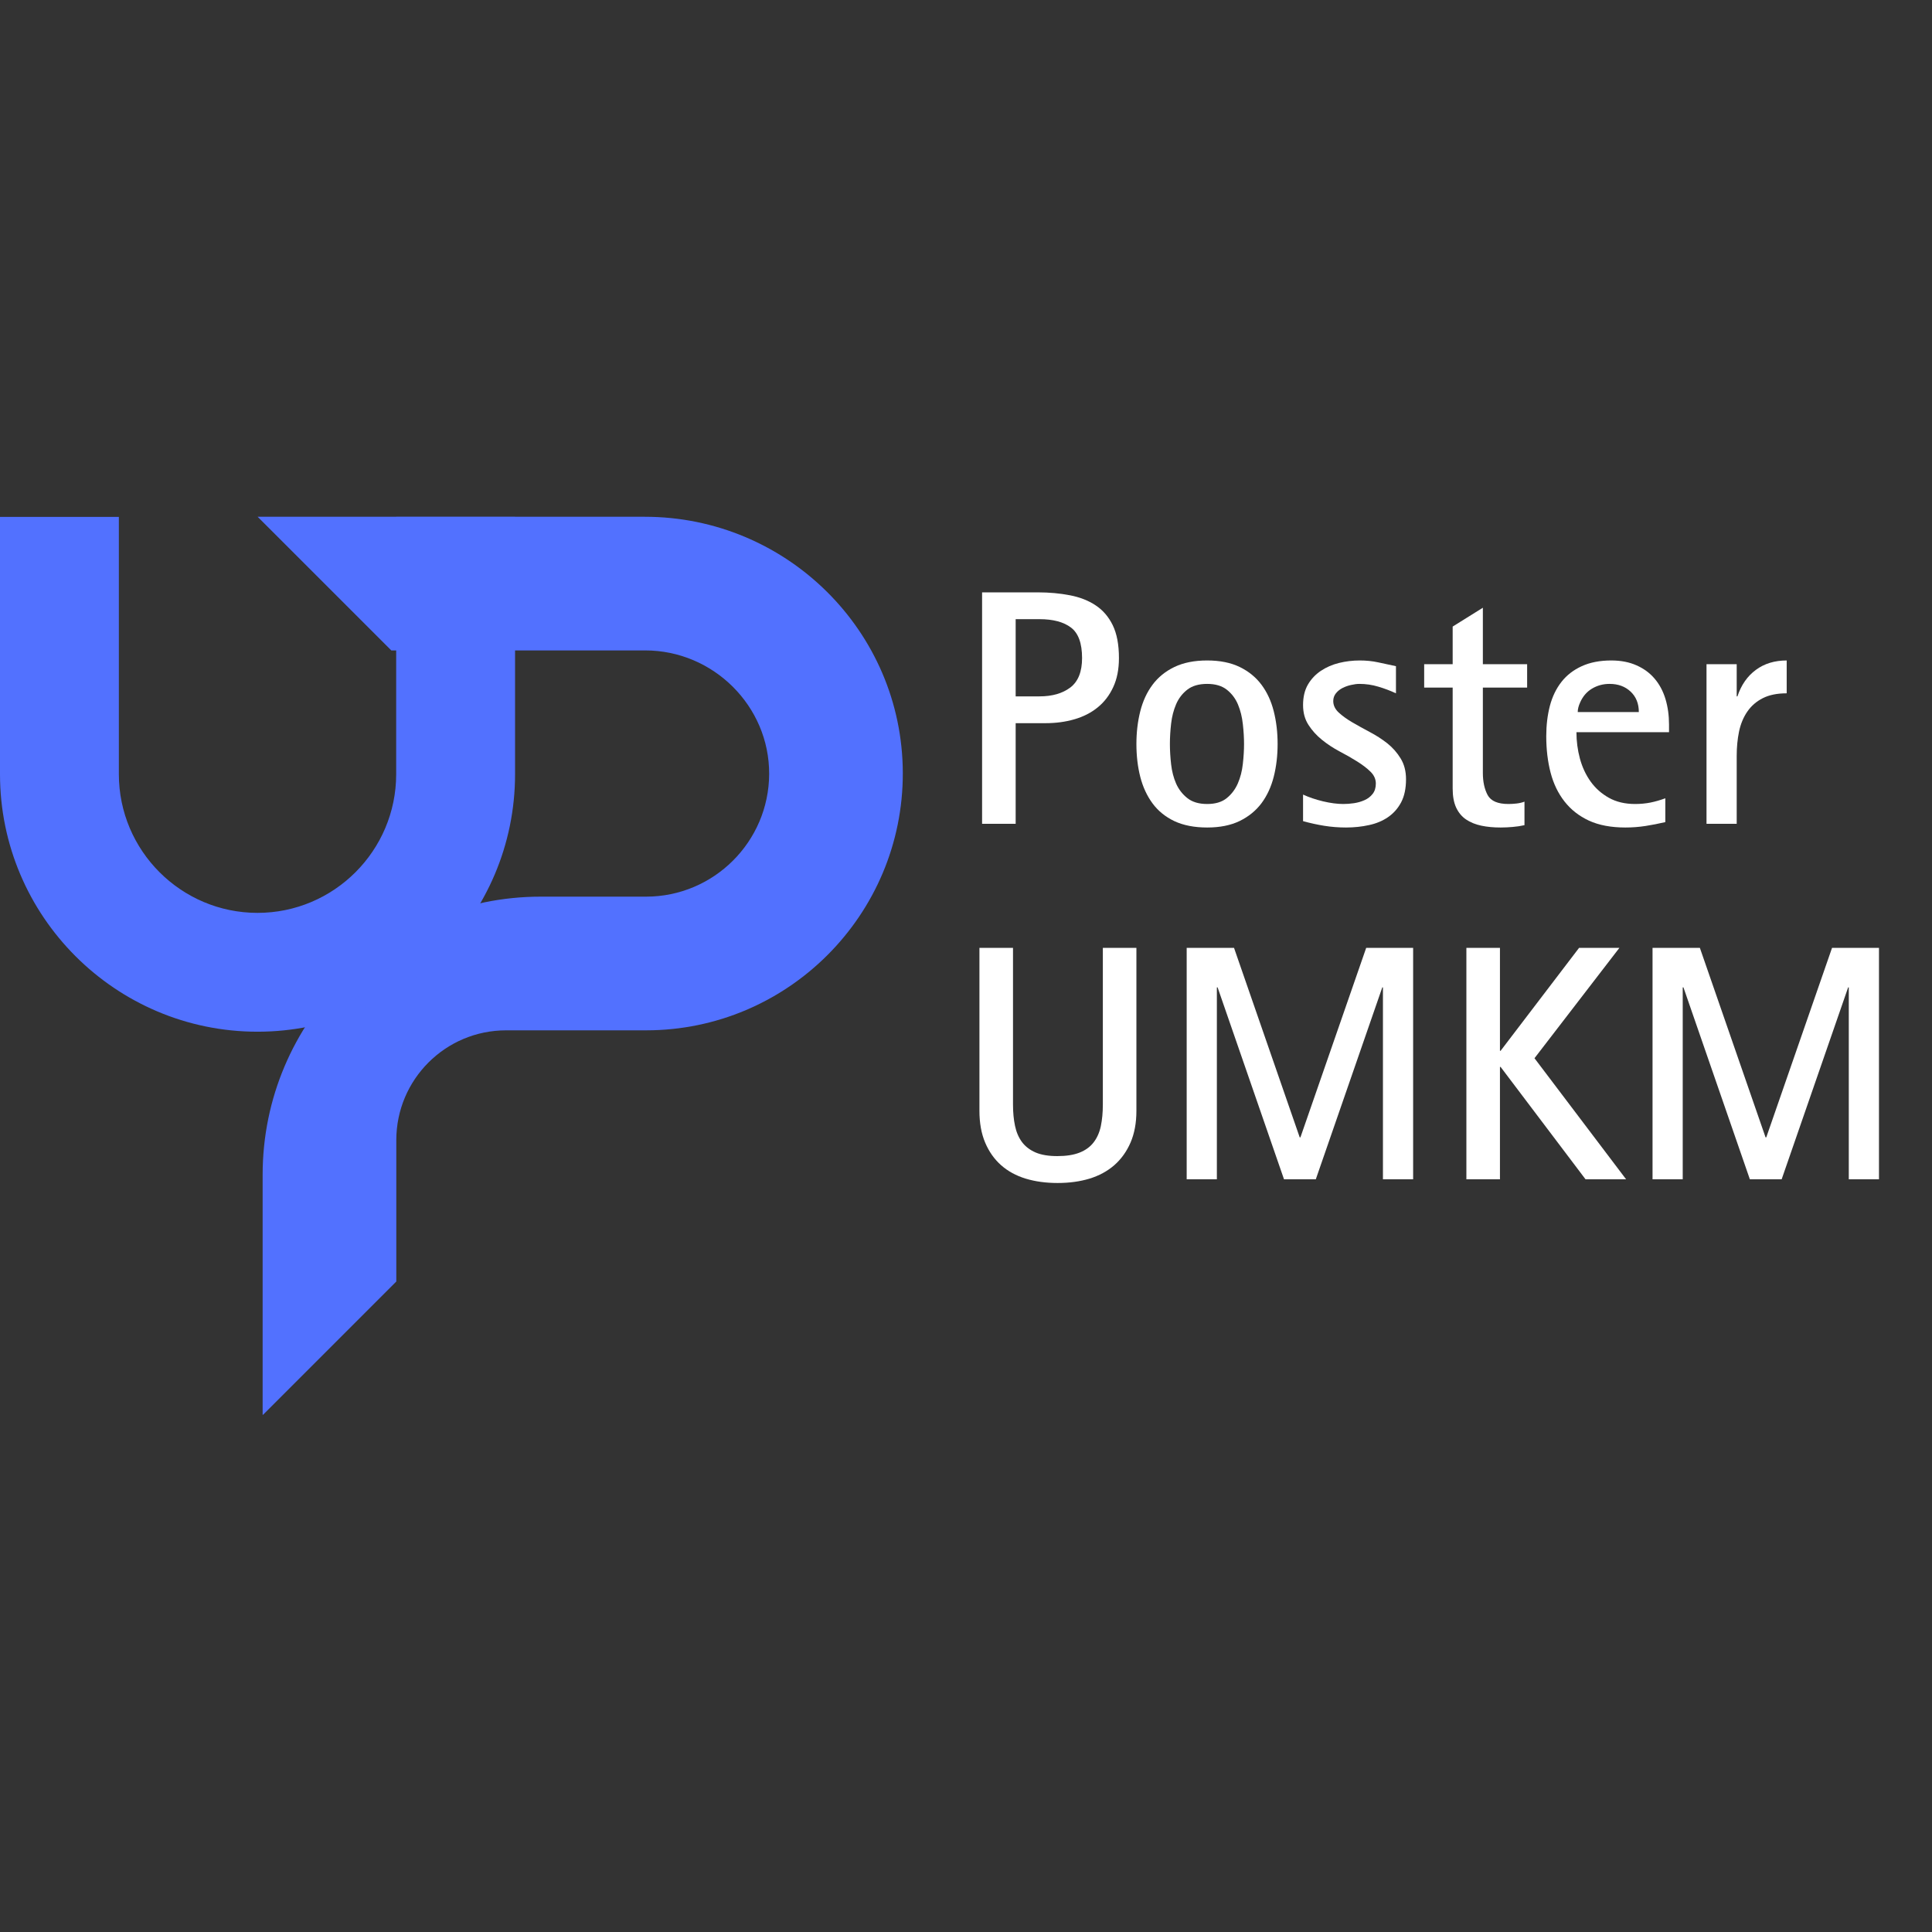 <svg xmlns="http://www.w3.org/2000/svg" xmlns:xlink="http://www.w3.org/1999/xlink" width="500" zoomAndPan="magnify" viewBox="0 0 375 375" height="500" preserveAspectRatio="xMidYMid meet" version="1.0"><rect x="0" y="0" width="375" height="375" fill="#333333" stroke="none"/><defs><g/><clipPath id="1e20b6eae7"><path d="M 50 100.305 L 175.535 100.305 L 175.535 274.613 L 50 274.613 Z M 50 100.305 " clip-rule="nonzero"/></clipPath><clipPath id="5a1503dad1"><path d="M 0 100.305 L 99.953 100.305 L 99.953 200.258 L 0 200.258 Z M 0 100.305 " clip-rule="nonzero"/></clipPath></defs><g clip-path="url(#1e20b6eae7)"><path fill="#5271ff" d="M 175.234 150.012 C 175.305 177.555 152.918 199.988 125.391 199.988 L 98.238 199.988 C 86.465 199.988 76.922 209.531 76.922 221.305 L 76.922 248.742 L 50.977 274.688 L 50.977 228.02 C 50.977 198.211 75.141 174.039 104.953 174.039 L 125.395 174.039 C 138.535 174.039 149.238 163.375 149.293 150.242 C 149.348 137.047 138.438 126.246 125.238 126.246 L 75.953 126.246 L 50.008 100.305 L 125.156 100.305 C 152.668 100.305 175.164 122.504 175.234 150.012 Z M 175.234 150.012 " fill-opacity="1" fill-rule="nonzero"/></g><path fill="#5271ff" d="M 49.984 198.973 C 23.129 198.973 1.281 177.125 1.281 150.27 L 1.281 101.609 L 21.785 101.609 L 21.785 150.27 C 21.785 165.816 34.438 178.465 49.984 178.465 C 65.531 178.465 78.184 165.816 78.184 150.27 L 78.184 101.609 L 98.691 101.609 L 98.691 150.27 C 98.691 177.125 76.84 198.973 49.984 198.973 " fill-opacity="1" fill-rule="nonzero"/><g clip-path="url(#5a1503dad1)"><path fill="#5271ff" d="M 2.562 102.891 L 2.562 150.27 C 2.562 176.422 23.836 197.691 49.984 197.691 C 76.133 197.691 97.41 176.422 97.41 150.27 L 97.41 102.891 L 79.465 102.891 L 79.465 150.27 C 79.465 166.523 66.242 179.746 49.984 179.746 C 33.727 179.746 20.504 166.523 20.504 150.27 L 20.504 102.891 Z M 49.984 200.254 C 22.422 200.254 0 177.832 0 150.27 L 0 100.328 L 23.07 100.328 L 23.07 150.27 C 23.07 165.109 35.145 177.188 49.984 177.188 C 64.824 177.188 76.898 165.109 76.898 150.27 L 76.898 100.328 L 99.973 100.328 L 99.973 150.27 C 99.973 177.832 77.547 200.254 49.984 200.254 " fill-opacity="1" fill-rule="nonzero"/></g><g fill="#ffffff" fill-opacity="1"><g transform="translate(185.42, 159.899)"><g><path d="M 16.344 -24.734 C 18.812 -24.734 20.805 -25.305 22.328 -26.453 C 23.848 -27.609 24.609 -29.516 24.609 -32.172 C 24.609 -35.035 23.891 -37.008 22.453 -38.094 C 21.023 -39.176 18.988 -39.719 16.344 -39.719 L 11.719 -39.719 L 11.719 -24.734 Z M 5.203 0 L 5.203 -44.922 L 16.016 -44.922 C 18.234 -44.922 20.305 -44.734 22.234 -44.359 C 24.16 -43.992 25.828 -43.344 27.234 -42.406 C 28.648 -41.477 29.758 -40.191 30.562 -38.547 C 31.363 -36.898 31.766 -34.773 31.766 -32.172 C 31.766 -29.992 31.395 -28.113 30.656 -26.531 C 29.926 -24.945 28.922 -23.633 27.641 -22.594 C 26.359 -21.551 24.848 -20.781 23.109 -20.281 C 21.379 -19.781 19.516 -19.531 17.516 -19.531 L 11.719 -19.531 L 11.719 0 Z M 5.203 0 "/></g></g></g><g fill="#ffffff" fill-opacity="1"><g transform="translate(217.968, 159.899)"><g><path d="M 16.344 -3.844 C 17.945 -3.844 19.211 -4.223 20.141 -4.984 C 21.078 -5.742 21.797 -6.695 22.297 -7.844 C 22.797 -9 23.117 -10.258 23.266 -11.625 C 23.422 -12.988 23.5 -14.281 23.5 -15.5 C 23.5 -16.707 23.422 -17.992 23.266 -19.359 C 23.117 -20.734 22.805 -21.992 22.328 -23.141 C 21.848 -24.297 21.129 -25.254 20.172 -26.016 C 19.223 -26.773 17.945 -27.156 16.344 -27.156 C 14.738 -27.156 13.457 -26.785 12.5 -26.047 C 11.539 -25.305 10.812 -24.359 10.312 -23.203 C 9.82 -22.055 9.5 -20.801 9.344 -19.438 C 9.188 -18.07 9.109 -16.758 9.109 -15.5 C 9.109 -14.238 9.188 -12.922 9.344 -11.547 C 9.5 -10.18 9.82 -8.938 10.312 -7.812 C 10.812 -6.688 11.539 -5.742 12.5 -4.984 C 13.457 -4.223 14.738 -3.844 16.344 -3.844 Z M 16.344 0.719 C 13.863 0.719 11.742 0.305 9.984 -0.516 C 8.234 -1.348 6.816 -2.5 5.734 -3.969 C 4.648 -5.445 3.859 -7.16 3.359 -9.109 C 2.859 -11.066 2.609 -13.195 2.609 -15.5 C 2.609 -17.75 2.859 -19.863 3.359 -21.844 C 3.859 -23.82 4.648 -25.535 5.734 -26.984 C 6.816 -28.441 8.234 -29.594 9.984 -30.438 C 11.742 -31.281 13.863 -31.703 16.344 -31.703 C 18.812 -31.703 20.914 -31.281 22.656 -30.438 C 24.395 -29.594 25.805 -28.441 26.891 -26.984 C 27.973 -25.535 28.766 -23.82 29.266 -21.844 C 29.766 -19.863 30.016 -17.75 30.016 -15.5 C 30.016 -13.238 29.766 -11.117 29.266 -9.141 C 28.766 -7.172 27.973 -5.457 26.891 -4 C 25.805 -2.551 24.395 -1.398 22.656 -0.547 C 20.914 0.297 18.812 0.719 16.344 0.719 Z M 16.344 0.719 "/></g></g></g><g fill="#ffffff" fill-opacity="1"><g transform="translate(250.517, 159.899)"><g><path d="M 2.406 -5.672 C 3.539 -5.148 4.832 -4.711 6.281 -4.359 C 7.738 -4.016 9.051 -3.844 10.219 -3.844 C 10.875 -3.844 11.566 -3.895 12.297 -4 C 13.035 -4.113 13.719 -4.312 14.344 -4.594 C 14.977 -4.875 15.5 -5.273 15.906 -5.797 C 16.32 -6.316 16.531 -6.988 16.531 -7.812 C 16.531 -8.676 16.18 -9.445 15.484 -10.125 C 14.797 -10.801 13.93 -11.461 12.891 -12.109 C 11.848 -12.766 10.707 -13.414 9.469 -14.062 C 8.238 -14.719 7.102 -15.469 6.062 -16.312 C 5.02 -17.156 4.148 -18.117 3.453 -19.203 C 2.754 -20.285 2.406 -21.566 2.406 -23.047 C 2.406 -24.609 2.719 -25.93 3.344 -27.016 C 3.977 -28.098 4.816 -28.988 5.859 -29.688 C 6.898 -30.383 8.07 -30.895 9.375 -31.219 C 10.676 -31.539 12.02 -31.703 13.406 -31.703 C 14.664 -31.703 15.848 -31.582 16.953 -31.344 C 18.066 -31.102 19.227 -30.852 20.438 -30.594 L 20.438 -25.328 C 19.312 -25.848 18.16 -26.281 16.984 -26.625 C 15.816 -26.977 14.602 -27.156 13.344 -27.156 C 12.863 -27.156 12.332 -27.086 11.75 -26.953 C 11.164 -26.828 10.613 -26.633 10.094 -26.375 C 9.57 -26.113 9.133 -25.766 8.781 -25.328 C 8.438 -24.891 8.266 -24.391 8.266 -23.828 C 8.266 -23.004 8.613 -22.266 9.312 -21.609 C 10.008 -20.961 10.879 -20.332 11.922 -19.719 C 12.961 -19.113 14.098 -18.484 15.328 -17.828 C 16.566 -17.18 17.707 -16.445 18.75 -15.625 C 19.789 -14.801 20.656 -13.82 21.344 -12.688 C 22.039 -11.562 22.391 -10.219 22.391 -8.656 C 22.391 -6.875 22.078 -5.383 21.453 -4.188 C 20.828 -3 19.977 -2.035 18.906 -1.297 C 17.844 -0.566 16.609 -0.051 15.203 0.25 C 13.797 0.562 12.312 0.719 10.75 0.719 C 9.312 0.719 7.91 0.609 6.547 0.391 C 5.18 0.172 3.801 -0.129 2.406 -0.516 Z M 2.406 -5.672 "/></g></g></g><g fill="#ffffff" fill-opacity="1"><g transform="translate(274.603, 159.899)"><g><path d="M 21.297 0.266 C 20.555 0.43 19.797 0.547 19.016 0.609 C 18.234 0.68 17.453 0.719 16.672 0.719 C 15.273 0.719 14.016 0.598 12.891 0.359 C 11.766 0.117 10.785 -0.281 9.953 -0.844 C 9.129 -1.406 8.488 -2.176 8.031 -3.156 C 7.582 -4.133 7.359 -5.363 7.359 -6.844 L 7.359 -26.438 L 1.828 -26.438 L 1.828 -30.984 L 7.359 -30.984 L 7.359 -38.281 L 13.219 -41.938 L 13.219 -30.984 L 21.812 -30.984 L 21.812 -26.438 L 13.219 -26.438 L 13.219 -9.891 C 13.219 -8.16 13.531 -6.719 14.156 -5.562 C 14.789 -4.414 16.129 -3.844 18.172 -3.844 C 18.691 -3.844 19.223 -3.875 19.766 -3.938 C 20.305 -4 20.816 -4.117 21.297 -4.297 Z M 21.297 0.266 "/></g></g></g><g fill="#ffffff" fill-opacity="1"><g transform="translate(297.518, 159.899)"><g><path d="M 20.578 -21.688 C 20.578 -23.332 20.047 -24.656 18.984 -25.656 C 17.922 -26.656 16.562 -27.156 14.906 -27.156 C 13.645 -27.156 12.504 -26.848 11.484 -26.234 C 10.473 -25.629 9.707 -24.738 9.188 -23.562 C 8.875 -22.875 8.719 -22.25 8.719 -21.688 Z M 25.719 -0.328 C 24.414 -0.023 23.133 0.223 21.875 0.422 C 20.613 0.617 19.312 0.719 17.969 0.719 C 15.188 0.719 12.832 0.273 10.906 -0.609 C 8.977 -1.504 7.395 -2.742 6.156 -4.328 C 4.914 -5.91 4.016 -7.773 3.453 -9.922 C 2.891 -12.078 2.609 -14.438 2.609 -17 C 2.609 -19.125 2.844 -21.086 3.312 -22.891 C 3.789 -24.691 4.539 -26.242 5.562 -27.547 C 6.582 -28.848 7.895 -29.863 9.5 -30.594 C 11.113 -31.332 13.023 -31.703 15.234 -31.703 C 17.098 -31.703 18.734 -31.383 20.141 -30.75 C 21.555 -30.125 22.727 -29.258 23.656 -28.156 C 24.594 -27.051 25.289 -25.738 25.75 -24.219 C 26.207 -22.695 26.438 -21.047 26.438 -19.266 L 26.438 -17.781 L 8.469 -17.781 C 8.469 -16.039 8.691 -14.332 9.141 -12.656 C 9.598 -10.988 10.289 -9.504 11.219 -8.203 C 12.156 -6.898 13.336 -5.848 14.766 -5.047 C 16.203 -4.242 17.898 -3.844 19.859 -3.844 C 20.898 -3.844 21.895 -3.938 22.844 -4.125 C 23.801 -4.32 24.758 -4.598 25.719 -4.953 Z M 25.719 -0.328 "/></g></g></g><g fill="#ffffff" fill-opacity="1"><g transform="translate(326.421, 159.899)"><g><path d="M 4.812 0 L 4.812 -30.984 L 10.672 -30.984 L 10.672 -24.734 L 10.812 -24.734 C 11.551 -26.953 12.742 -28.664 14.391 -29.875 C 16.035 -31.094 18.031 -31.703 20.375 -31.703 L 20.375 -25.328 C 18.508 -25.328 16.957 -25.008 15.719 -24.375 C 14.488 -23.75 13.492 -22.883 12.734 -21.781 C 11.973 -20.676 11.438 -19.383 11.125 -17.906 C 10.82 -16.426 10.672 -14.844 10.672 -13.156 L 10.672 0 Z M 4.812 0 "/></g></g></g><g fill="#ffffff" fill-opacity="1"><g transform="translate(185.42, 228.899)"><g><path d="M 28.641 -44.922 L 35.156 -44.922 L 35.156 -13.281 C 35.156 -10.938 34.773 -8.883 34.016 -7.125 C 33.254 -5.375 32.203 -3.91 30.859 -2.734 C 29.516 -1.566 27.91 -0.695 26.047 -0.125 C 24.18 0.438 22.117 0.719 19.859 0.719 C 17.598 0.719 15.535 0.438 13.672 -0.125 C 11.805 -0.695 10.211 -1.566 8.891 -2.734 C 7.566 -3.91 6.535 -5.375 5.797 -7.125 C 5.055 -8.883 4.688 -10.938 4.688 -13.281 L 4.688 -44.922 L 11.203 -44.922 L 11.203 -14.516 C 11.203 -12.992 11.332 -11.613 11.594 -10.375 C 11.852 -9.145 12.305 -8.094 12.953 -7.219 C 13.609 -6.352 14.488 -5.68 15.594 -5.203 C 16.695 -4.734 18.098 -4.5 19.797 -4.5 C 21.523 -4.5 22.961 -4.723 24.109 -5.172 C 25.266 -5.629 26.176 -6.289 26.844 -7.156 C 27.52 -8.031 27.988 -9.082 28.25 -10.312 C 28.508 -11.551 28.641 -12.953 28.641 -14.516 Z M 28.641 -44.922 "/></g></g></g><g fill="#ffffff" fill-opacity="1"><g transform="translate(225.194, 228.899)"><g><path d="M 43.234 0 L 43.234 -37.25 L 43.109 -37.25 L 30.203 0 L 24.031 0 L 11.141 -37.25 L 11 -37.25 L 11 0 L 5.141 0 L 5.141 -44.922 L 14.328 -44.922 L 27.078 -8.141 L 27.219 -8.141 L 39.984 -44.922 L 49.094 -44.922 L 49.094 0 Z M 43.234 0 "/></g></g></g><g fill="#ffffff" fill-opacity="1"><g transform="translate(279.421, 228.899)"><g><path d="M 28.328 0 L 11.844 -21.812 L 11.719 -21.812 L 11.719 0 L 5.203 0 L 5.203 -44.922 L 11.719 -44.922 L 11.719 -24.938 L 11.844 -24.938 L 27.078 -44.922 L 34.906 -44.922 L 18.422 -23.5 L 36.203 0 Z M 28.328 0 "/></g></g></g><g fill="#ffffff" fill-opacity="1"><g transform="translate(315.615, 228.899)"><g><path d="M 43.234 0 L 43.234 -37.25 L 43.109 -37.25 L 30.203 0 L 24.031 0 L 11.141 -37.25 L 11 -37.25 L 11 0 L 5.141 0 L 5.141 -44.922 L 14.328 -44.922 L 27.078 -8.141 L 27.219 -8.141 L 39.984 -44.922 L 49.094 -44.922 L 49.094 0 Z M 43.234 0 "/></g></g></g></svg>